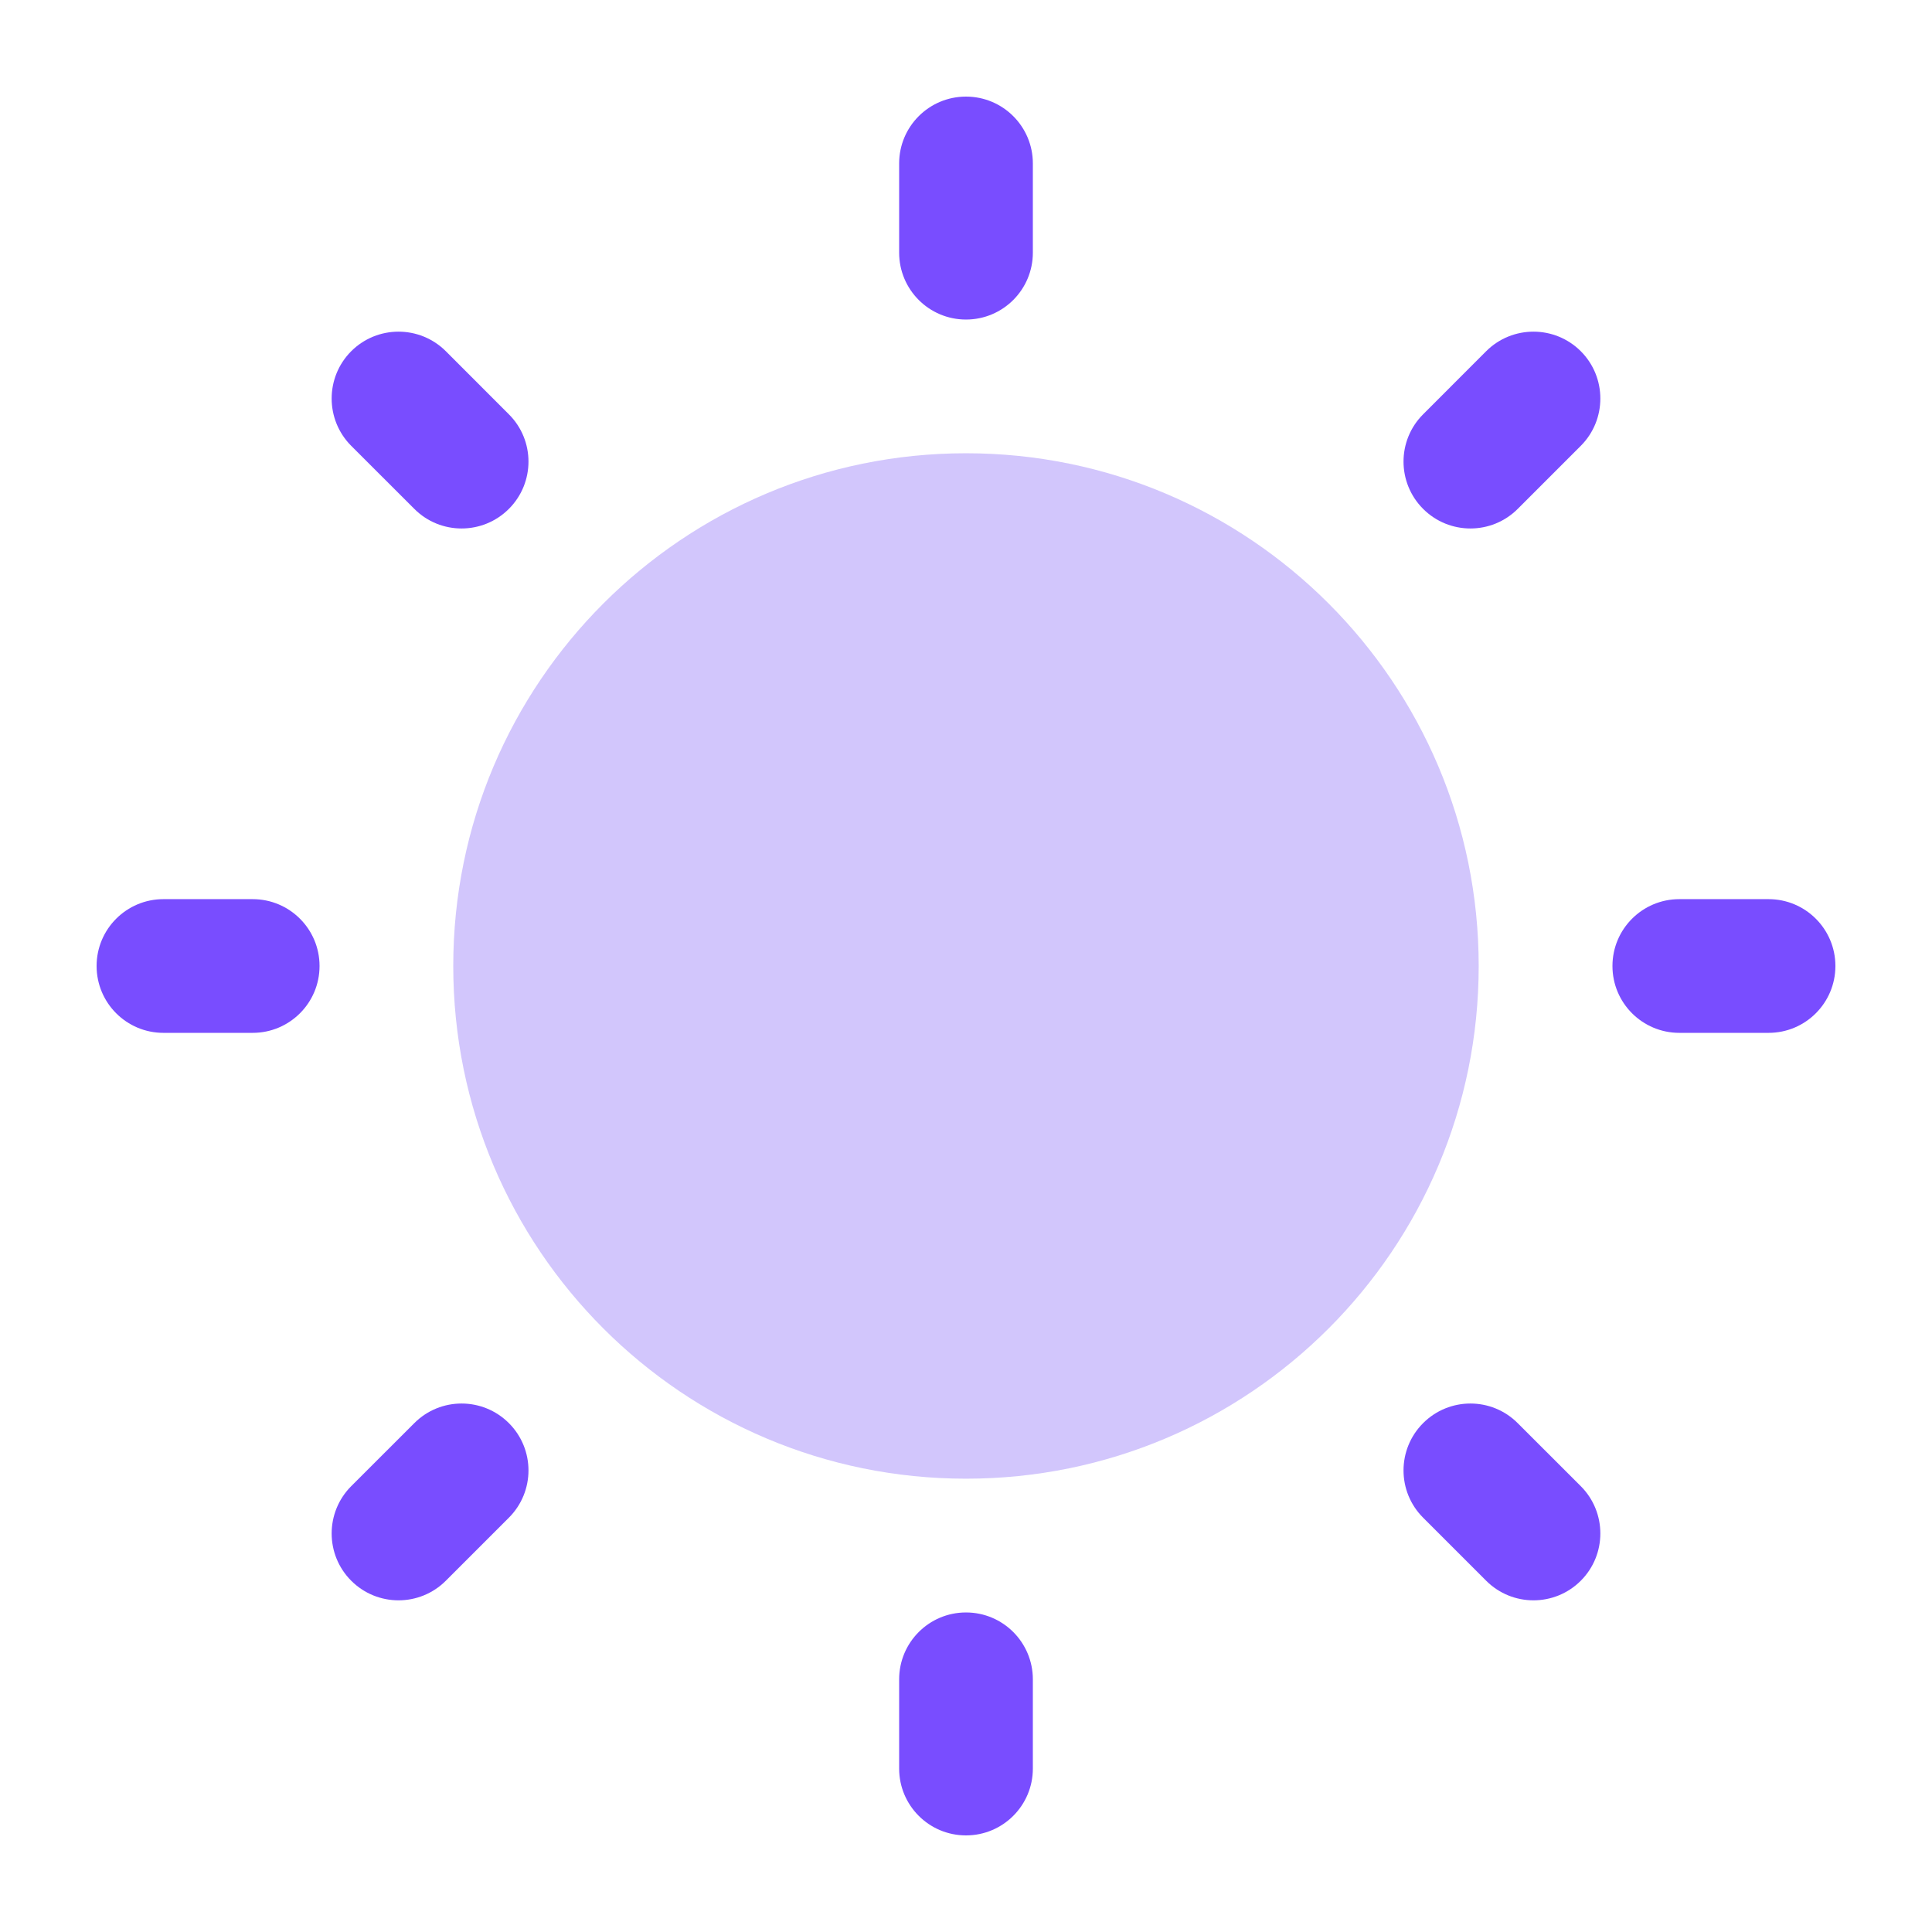 <svg width="38" height="38" viewBox="0 0 38 38" fill="none" xmlns="http://www.w3.org/2000/svg">
<path d="M19 8.915C13.43 8.915 8.915 13.43 8.915 19C8.915 24.57 13.43 29.084 19 29.084C24.57 29.084 29.084 24.57 29.084 19C29.084 13.43 24.57 8.915 19 8.915Z" fill="#D2C6FC"/>
<path d="M17.685 4.969C17.685 5.696 18.273 6.285 19 6.285C19.727 6.285 20.315 5.696 20.315 4.969V3.215C20.315 2.489 19.727 1.9 19 1.9C18.273 1.9 17.685 2.489 17.685 3.215V4.969Z" fill="#794DFF"/>
<path d="M4.969 20.315C5.696 20.315 6.285 19.727 6.285 19C6.285 18.273 5.696 17.685 4.969 17.685H3.215C2.489 17.685 1.9 18.273 1.9 19C1.9 19.727 2.489 20.315 3.215 20.315H4.969Z" fill="#794DFF"/>
<path d="M34.785 20.315C35.511 20.315 36.1 19.727 36.1 19C36.1 18.273 35.511 17.685 34.785 17.685H33.031C32.304 17.685 31.715 18.273 31.715 19C31.715 19.727 32.304 20.315 33.031 20.315H34.785Z" fill="#794DFF"/>
<path d="M19 36.1C18.273 36.1 17.685 35.511 17.685 34.785V33.031C17.685 32.304 18.273 31.715 19 31.715C19.727 31.715 20.315 32.304 20.315 33.031V34.785C20.315 35.511 19.727 36.1 19 36.1Z" fill="#794DFF"/>
<path d="M6.908 31.091C6.395 30.578 6.395 29.745 6.908 29.231L8.149 27.991C8.662 27.477 9.495 27.477 10.009 27.991C10.523 28.505 10.523 29.337 10.009 29.851L8.769 31.091C8.255 31.605 7.422 31.605 6.908 31.091Z" fill="#794DFF"/>
<path d="M27.991 8.149C27.477 8.662 27.477 9.495 27.991 10.009C28.505 10.523 29.338 10.523 29.852 10.009L31.092 8.769C31.605 8.255 31.605 7.422 31.092 6.908C30.578 6.395 29.745 6.395 29.231 6.908L27.991 8.149Z" fill="#794DFF"/>
<path d="M6.908 6.908C7.422 6.395 8.255 6.395 8.769 6.908L10.009 8.149C10.523 8.662 10.523 9.495 10.009 10.009C9.495 10.523 8.662 10.523 8.149 10.009L6.908 8.769C6.395 8.255 6.395 7.422 6.908 6.908Z" fill="#794DFF"/>
<path d="M29.851 27.991C29.338 27.477 28.505 27.477 27.991 27.991C27.477 28.505 27.477 29.338 27.991 29.851L29.231 31.091C29.745 31.605 30.578 31.605 31.092 31.091C31.605 30.578 31.605 29.745 31.092 29.231L29.851 27.991Z" fill="#794DFF"/>
</svg>
